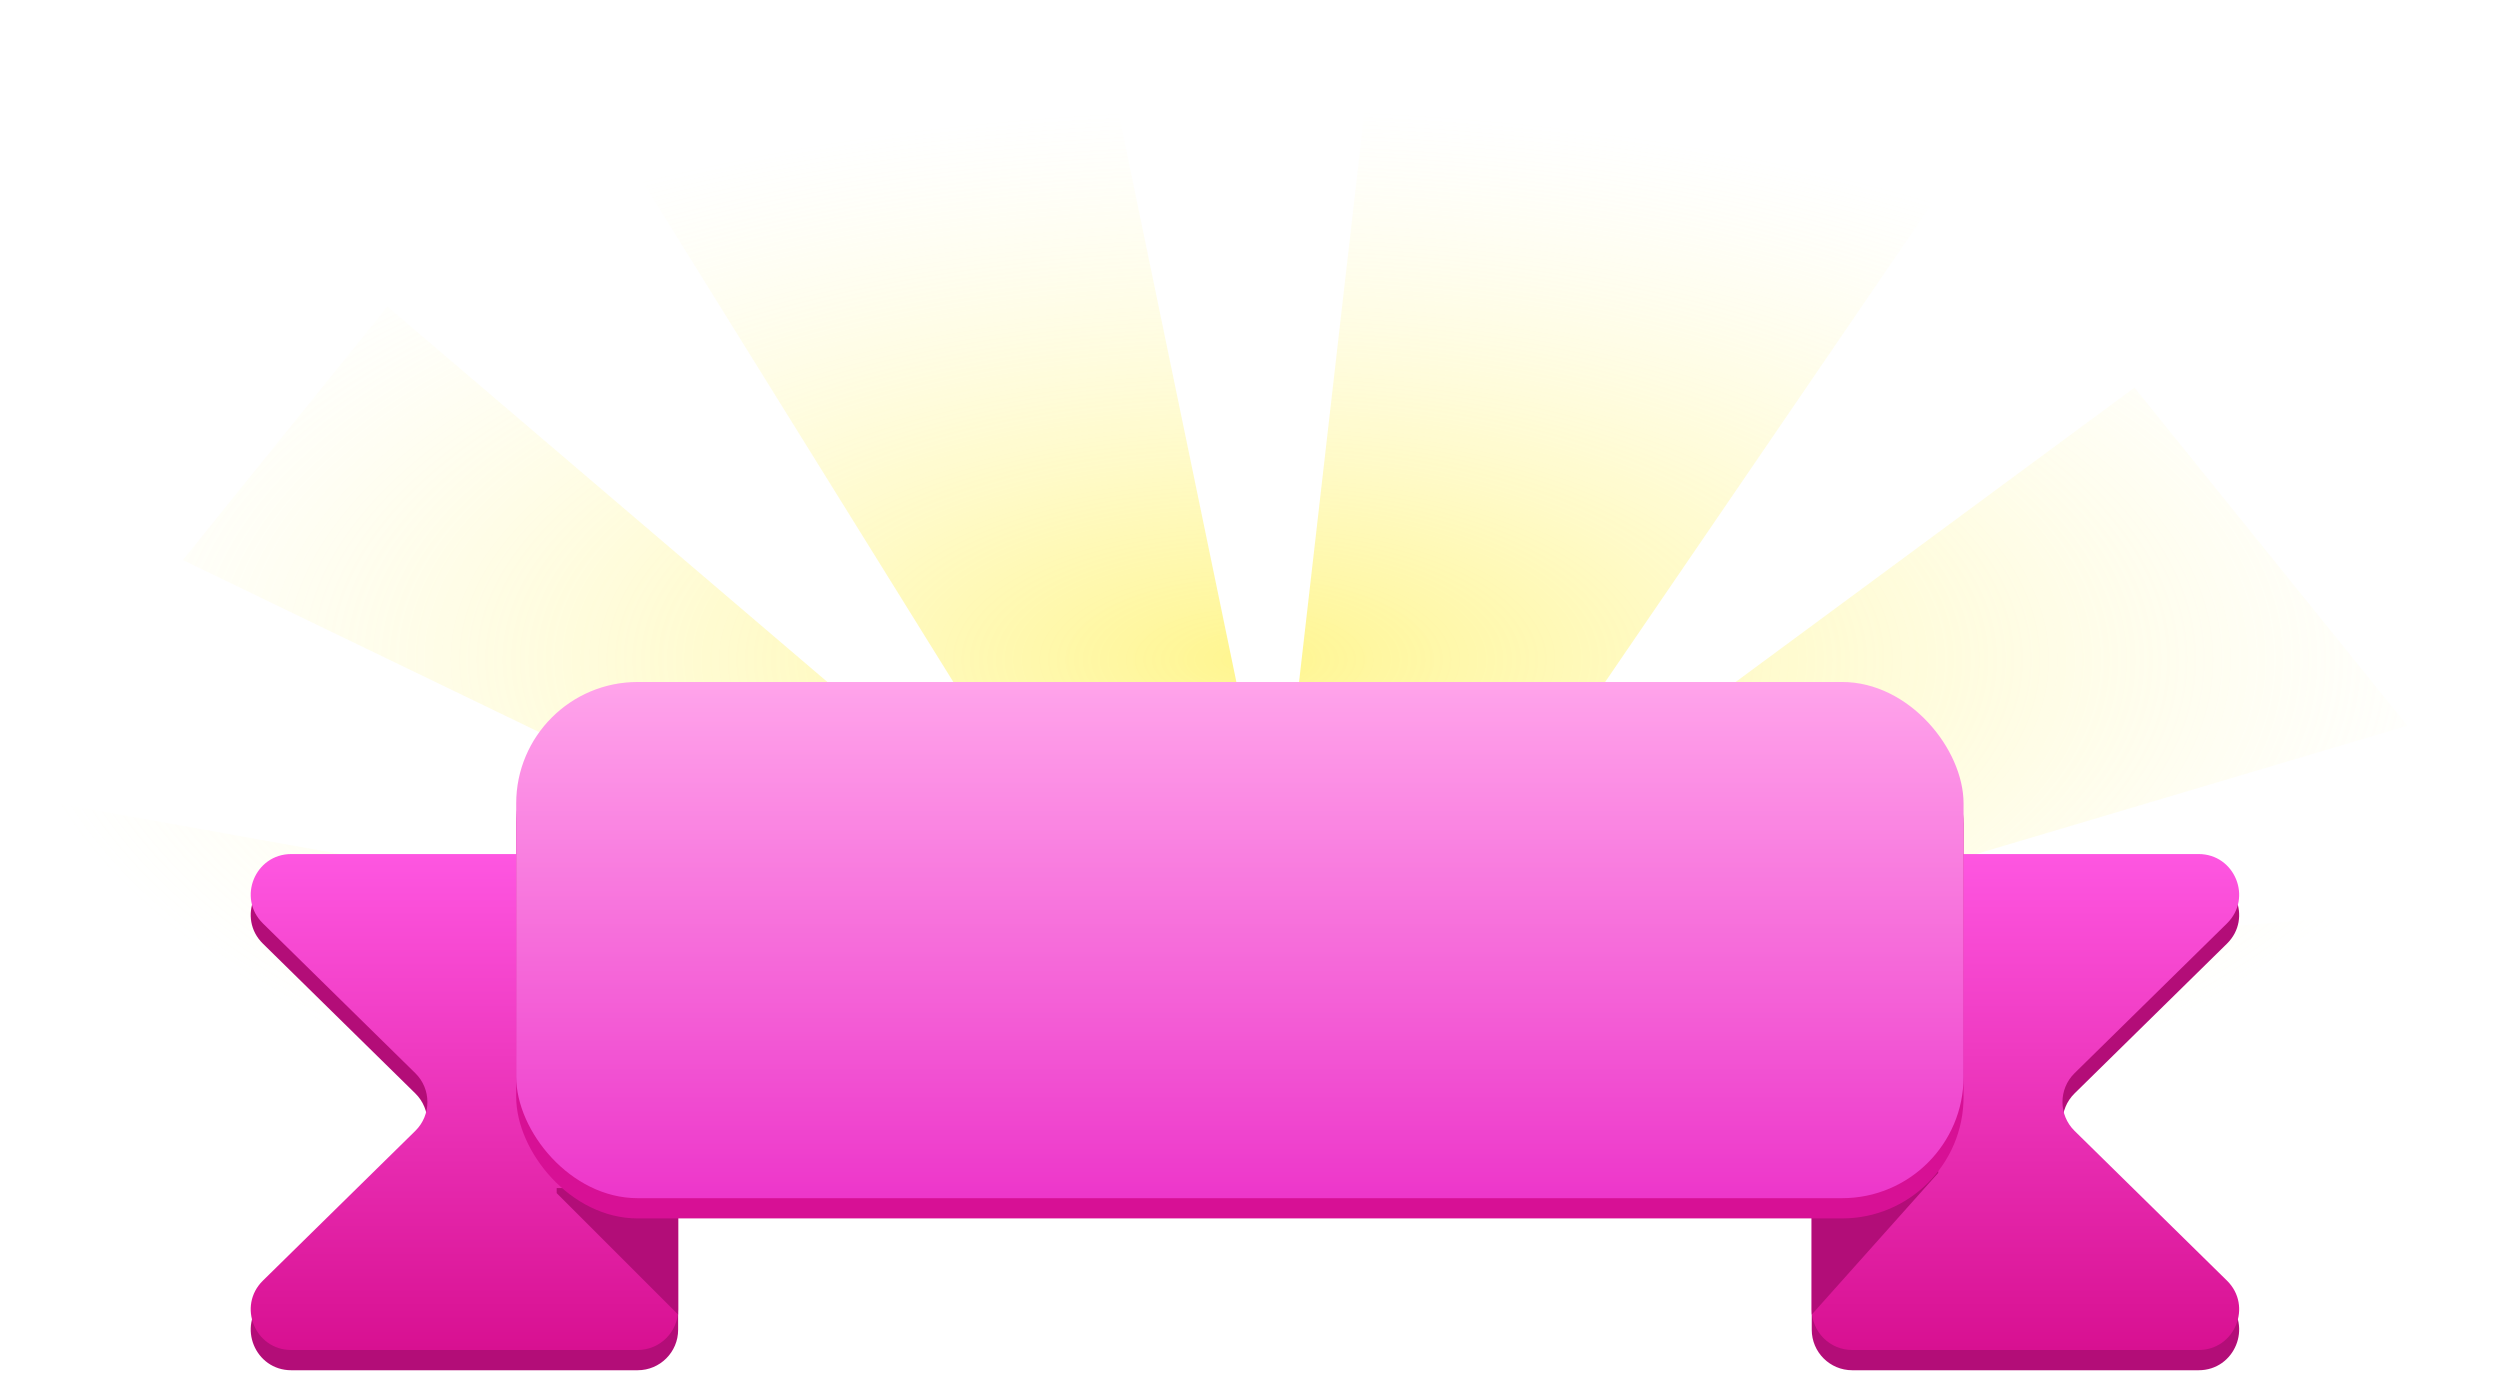 <svg width="247" height="136" viewBox="0 0 247 136" fill="none" xmlns="http://www.w3.org/2000/svg">
<path d="M0.281 103.008L104.512 110.266L108.285 110.256L246.944 119.306L244.033 89.607L153.045 96.93L237.854 71.705L210.884 38.299L145.472 86.577L192.029 18.437L136.028 0.38L126.139 86.63L108.285 0.38L60.029 12.38L108.229 89.98L38.276 30.285L18.069 55.333L104.476 97.063L5.875 79.415L0.281 103.008Z" fill="url(#paint0_radial_171_482)"/>
<g filter="url(#filter0_d_171_482)">
<path d="M28.778 83.38H63C65.209 83.38 67 85.171 67 87.38V128.38C67 130.589 65.209 132.38 63 132.38H28.778C25.198 132.38 23.421 128.036 25.975 125.527L41.031 110.733C42.627 109.165 42.627 106.594 41.031 105.027L25.975 90.233C23.421 87.724 25.198 83.38 28.778 83.38Z" fill="#B30D78"/>
<path d="M28.778 81.38H63C65.209 81.38 67 83.171 67 85.38V126.38C67 128.589 65.209 130.38 63 130.38H28.778C25.198 130.38 23.421 126.036 25.975 123.527L41.031 108.733C42.627 107.165 42.627 104.594 41.031 103.027L25.975 88.233C23.421 85.724 25.198 81.38 28.778 81.38Z" fill="url(#paint1_linear_171_482)"/>
<path d="M217.222 83.38H183C180.791 83.38 179 85.171 179 87.38V128.38C179 130.589 180.791 132.38 183 132.38H217.222C220.802 132.38 222.579 128.036 220.025 125.527L204.969 110.733C203.373 109.165 203.373 106.594 204.969 105.027L220.025 90.233C222.579 87.724 220.802 83.38 217.222 83.38Z" fill="#B30D78"/>
<path d="M217.222 81.38H183C180.791 81.38 179 83.171 179 85.38V126.38C179 128.589 180.791 130.38 183 130.38H217.222C220.802 130.38 222.579 126.036 220.025 123.527L204.969 108.733C203.373 107.165 203.373 104.594 204.969 103.027L220.025 88.233C222.579 85.724 220.802 81.38 217.222 81.38Z" fill="url(#paint2_linear_171_482)"/>
<path d="M67 126.88V117.38V114.38H55V114.88L67 126.88Z" fill="#B20D78"/>
<path d="M179 126.88V117.38V114.38L191 112.88C191 112.88 191.5 111.38 191.5 112.88L179 126.88Z" fill="#B20D78"/>
<rect x="51" y="66.38" width="143" height="51" rx="12" fill="#D71095"/>
<rect x="51" y="64.38" width="143" height="51" rx="12" fill="url(#paint3_linear_171_482)"/>
</g>
<defs>
<filter id="filter0_d_171_482" x="24.77" y="64.38" width="196.459" height="71" filterUnits="userSpaceOnUse" color-interpolation-filters="sRGB">
<feFlood flood-opacity="0" result="BackgroundImageFix"/>
<feColorMatrix in="SourceAlpha" type="matrix" values="0 0 0 0 0 0 0 0 0 0 0 0 0 0 0 0 0 0 127 0" result="hardAlpha"/>
<feOffset dy="3"/>
<feComposite in2="hardAlpha" operator="out"/>
<feColorMatrix type="matrix" values="0 0 0 0 0.827 0 0 0 0 0.847 0 0 0 0 1 0 0 0 1 0"/>
<feBlend mode="normal" in2="BackgroundImageFix" result="effect1_dropShadow_171_482"/>
<feBlend mode="normal" in="SourceGraphic" in2="effect1_dropShadow_171_482" result="shape"/>
</filter>
<radialGradient id="paint0_radial_171_482" cx="0" cy="0" r="1" gradientUnits="userSpaceOnUse" gradientTransform="translate(123.486 65.182) rotate(89.843) scale(54.463 123.309)">
<stop stop-color="#FFEE37" stop-opacity="0.56"/>
<stop offset="1" stop-color="#FFF8AC" stop-opacity="0"/>
</radialGradient>
<linearGradient id="paint1_linear_171_482" x1="43" y1="81.38" x2="43" y2="130.38" gradientUnits="userSpaceOnUse">
<stop stop-color="#FE56E1"/>
<stop offset="1" stop-color="#D81091"/>
</linearGradient>
<linearGradient id="paint2_linear_171_482" x1="203" y1="81.38" x2="203" y2="130.38" gradientUnits="userSpaceOnUse">
<stop stop-color="#FE56E1"/>
<stop offset="1" stop-color="#D81091"/>
</linearGradient>
<linearGradient id="paint3_linear_171_482" x1="122.5" y1="64.38" x2="122.5" y2="115.38" gradientUnits="userSpaceOnUse">
<stop stop-color="#FFA4EB"/>
<stop offset="1" stop-color="#ED36CA"/>
</linearGradient>
</defs>
</svg>
